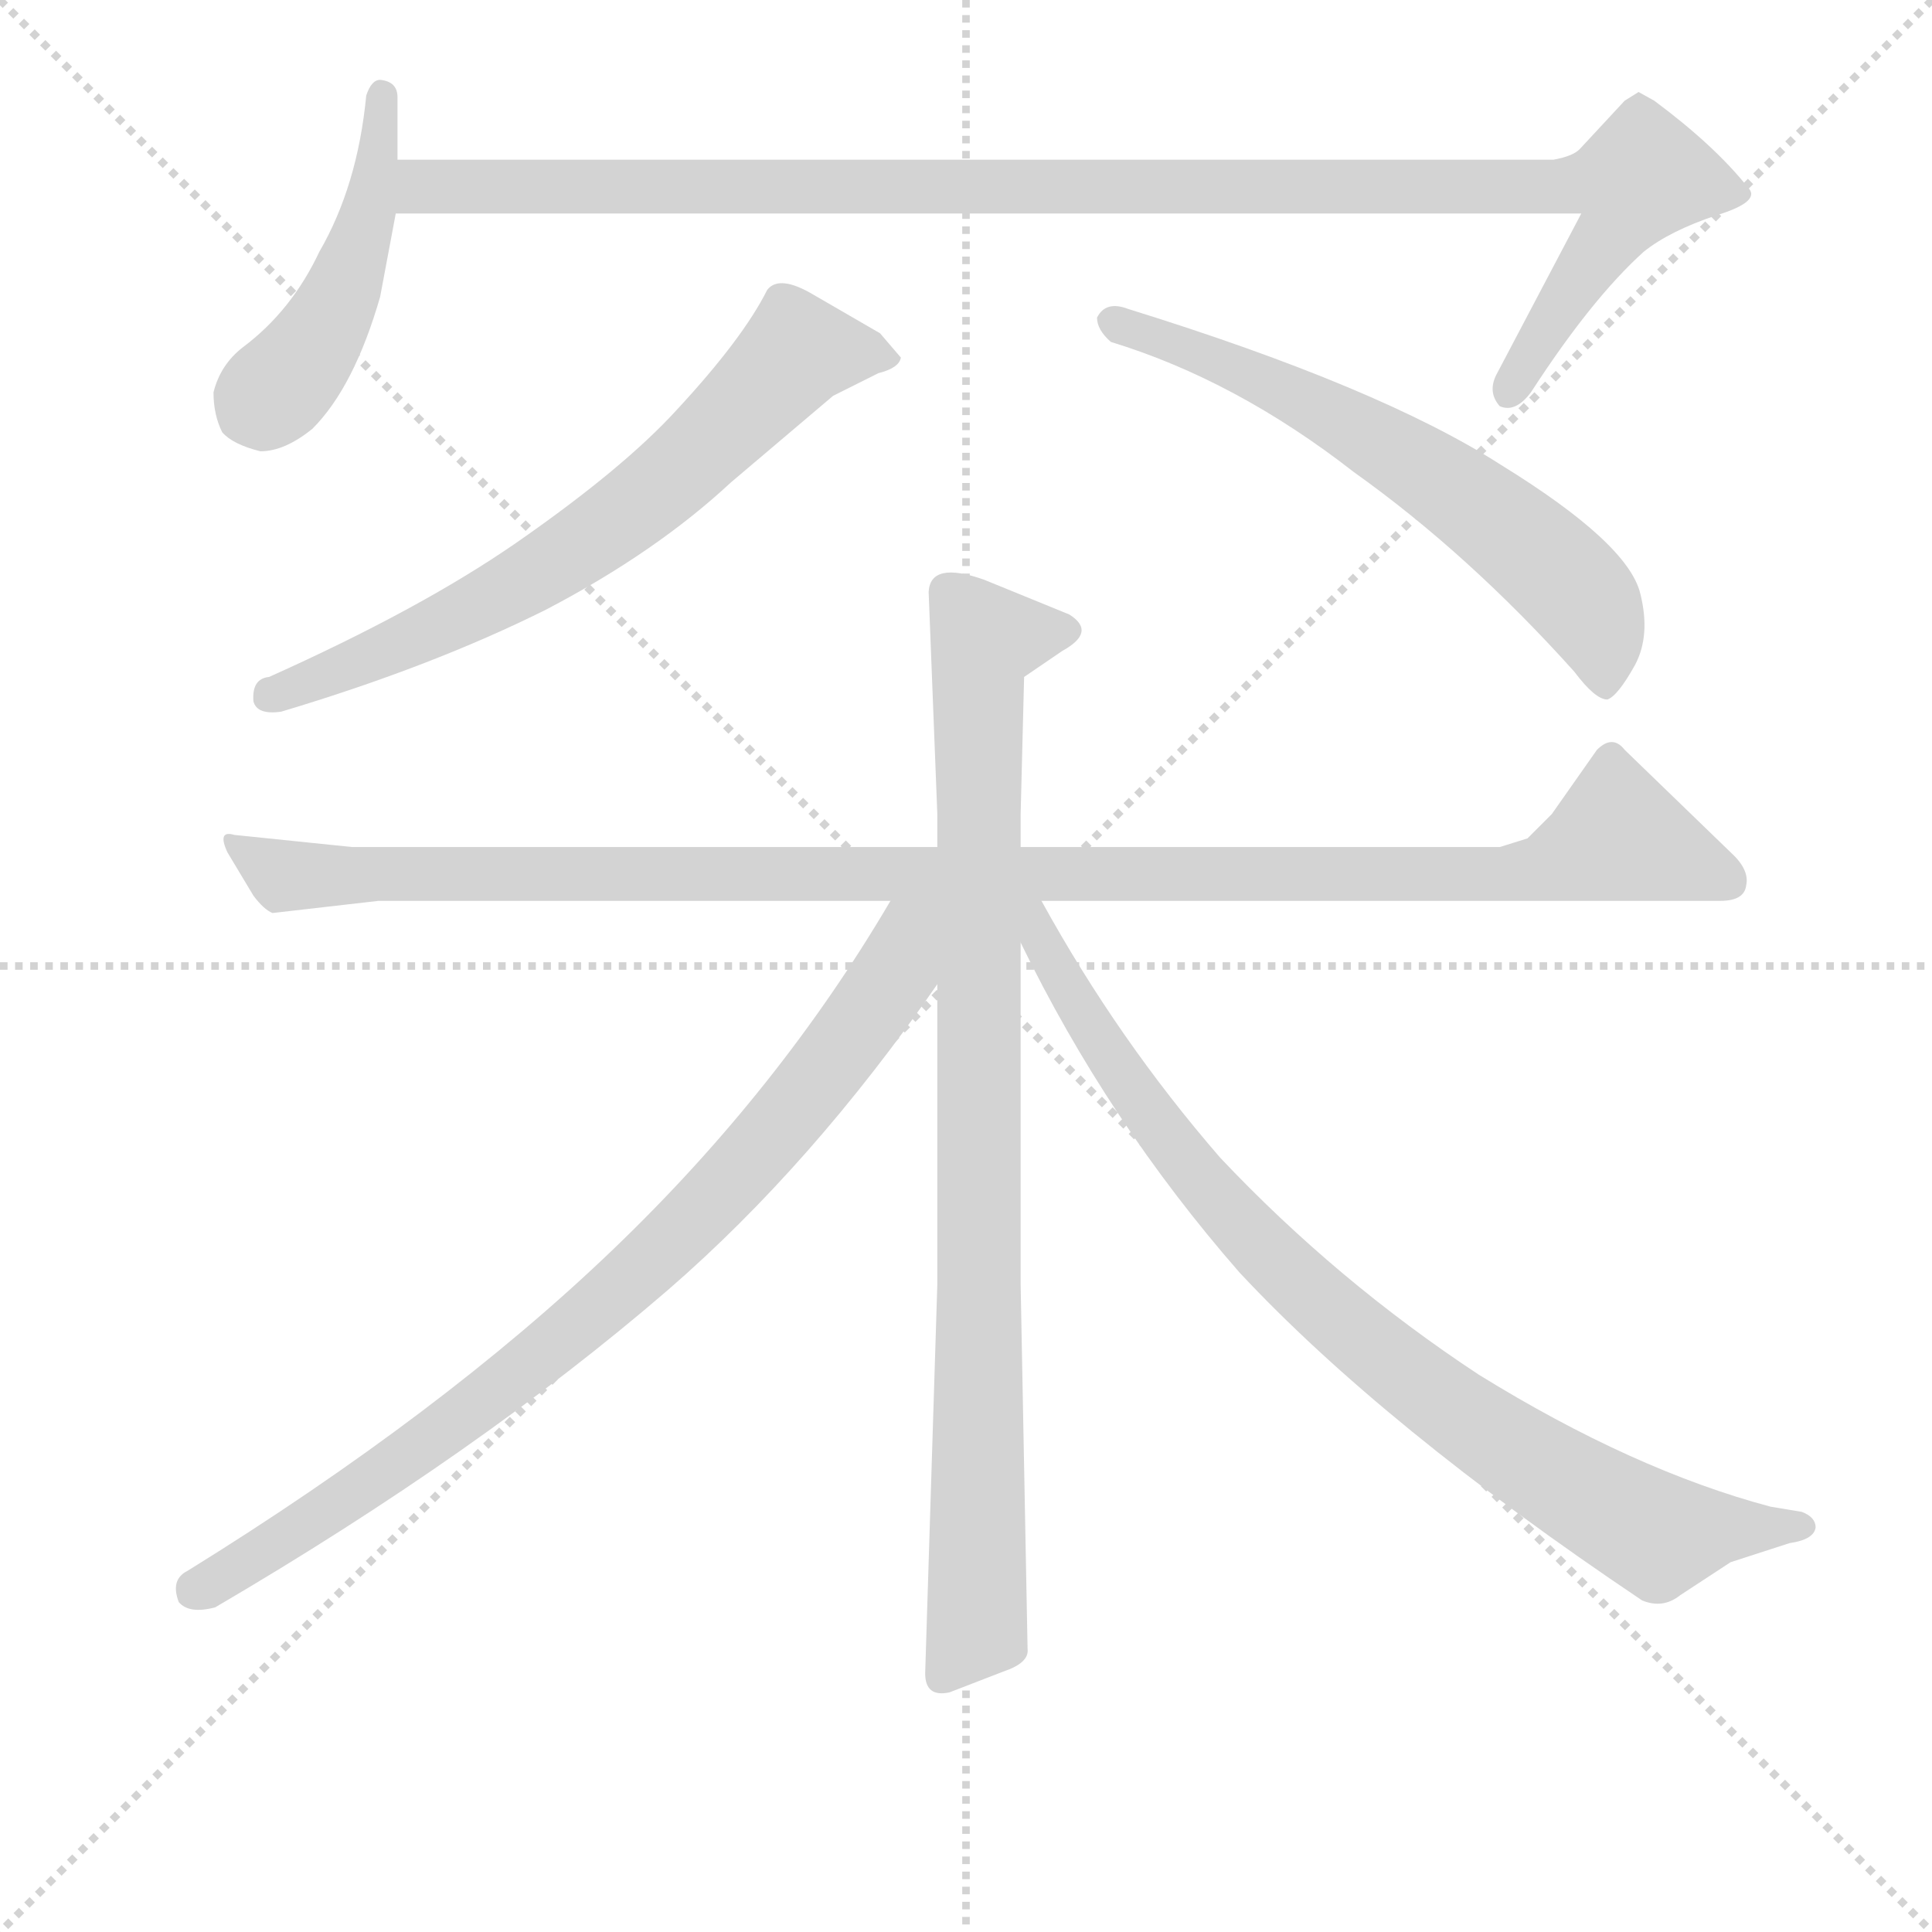 <svg version="1.1" viewBox="0 0 1024 1024" xmlns="http://www.w3.org/2000/svg">
  <g stroke="lightgray" stroke-dasharray="1,1" stroke-width="1" transform="scale(4, 4)">
    <line x1="0" y1="0" x2="256" y2="256"></line>
    <line x1="256" y1="0" x2="0" y2="256"></line>
    <line x1="128" y1="0" x2="128" y2="256"></line>
    <line x1="0" y1="128" x2="256" y2="128"></line>
  </g>
<g transform="scale(0.92, -0.92) translate(60, -900)">
   <style type="text/css">
    @keyframes keyframes0 {
      from {
       stroke: blue;
       stroke-dashoffset: 462;
       stroke-width: 128;
       }
       60% {
       animation-timing-function: step-end;
       stroke: blue;
       stroke-dashoffset: 0;
       stroke-width: 128;
       }
       to {
       stroke: black;
       stroke-width: 1024;
       }
       }
       #make-me-a-hanzi-animation-0 {
         animation: keyframes0 0.626s both;
         animation-delay: 0s;
         animation-timing-function: linear;
       }
    @keyframes keyframes1 {
      from {
       stroke: blue;
       stroke-dashoffset: 1109;
       stroke-width: 128;
       }
       78% {
       animation-timing-function: step-end;
       stroke: blue;
       stroke-dashoffset: 0;
       stroke-width: 128;
       }
       to {
       stroke: black;
       stroke-width: 1024;
       }
       }
       #make-me-a-hanzi-animation-1 {
         animation: keyframes1 1.153s both;
         animation-delay: 0.626s;
         animation-timing-function: linear;
       }
    @keyframes keyframes2 {
      from {
       stroke: blue;
       stroke-dashoffset: 674;
       stroke-width: 128;
       }
       69% {
       animation-timing-function: step-end;
       stroke: blue;
       stroke-dashoffset: 0;
       stroke-width: 128;
       }
       to {
       stroke: black;
       stroke-width: 1024;
       }
       }
       #make-me-a-hanzi-animation-2 {
         animation: keyframes2 0.799s both;
         animation-delay: 1.778s;
         animation-timing-function: linear;
       }
    @keyframes keyframes3 {
      from {
       stroke: blue;
       stroke-dashoffset: 627;
       stroke-width: 128;
       }
       67% {
       animation-timing-function: step-end;
       stroke: blue;
       stroke-dashoffset: 0;
       stroke-width: 128;
       }
       to {
       stroke: black;
       stroke-width: 1024;
       }
       }
       #make-me-a-hanzi-animation-3 {
         animation: keyframes3 0.76s both;
         animation-delay: 2.577s;
         animation-timing-function: linear;
       }
    @keyframes keyframes4 {
      from {
       stroke: blue;
       stroke-dashoffset: 1123;
       stroke-width: 128;
       }
       79% {
       animation-timing-function: step-end;
       stroke: blue;
       stroke-dashoffset: 0;
       stroke-width: 128;
       }
       to {
       stroke: black;
       stroke-width: 1024;
       }
       }
       #make-me-a-hanzi-animation-4 {
         animation: keyframes4 1.164s both;
         animation-delay: 3.337s;
         animation-timing-function: linear;
       }
    @keyframes keyframes5 {
      from {
       stroke: blue;
       stroke-dashoffset: 906;
       stroke-width: 128;
       }
       75% {
       animation-timing-function: step-end;
       stroke: blue;
       stroke-dashoffset: 0;
       stroke-width: 128;
       }
       to {
       stroke: black;
       stroke-width: 1024;
       }
       }
       #make-me-a-hanzi-animation-5 {
         animation: keyframes5 0.987s both;
         animation-delay: 4.501s;
         animation-timing-function: linear;
       }
    @keyframes keyframes6 {
      from {
       stroke: blue;
       stroke-dashoffset: 838;
       stroke-width: 128;
       }
       73% {
       animation-timing-function: step-end;
       stroke: blue;
       stroke-dashoffset: 0;
       stroke-width: 128;
       }
       to {
       stroke: black;
       stroke-width: 1024;
       }
       }
       #make-me-a-hanzi-animation-6 {
         animation: keyframes6 0.932s both;
         animation-delay: 5.488s;
         animation-timing-function: linear;
       }
    @keyframes keyframes7 {
      from {
       stroke: blue;
       stroke-dashoffset: 858;
       stroke-width: 128;
       }
       74% {
       animation-timing-function: step-end;
       stroke: blue;
       stroke-dashoffset: 0;
       stroke-width: 128;
       }
       to {
       stroke: black;
       stroke-width: 1024;
       }
       }
       #make-me-a-hanzi-animation-7 {
         animation: keyframes7 0.948s both;
         animation-delay: 6.42s;
         animation-timing-function: linear;
       }
</style>
<path d="M 169.0 808.0 L 169.0 844.0 Q 169.0 853.0 159.0 854.0 Q 154.0 854.0 151.0 845.0 Q 146.0 793.0 124.0 755.0 Q 108.0 721.0 80.0 700.0 Q 67.0 690.0 63.0 674.0 Q 63.0 661.0 68.0 651.0 Q 74.0 644.0 90.0 640.0 Q 104.0 640.0 120.0 653.0 Q 144.0 677.0 159.0 729.0 L 168.0 777.0 L 169.0 808.0 Z" fill="lightgray"></path> 
<path d="M 168.0 777.0 L 851.0 777.0 L 802.0 684.0 Q 797.0 674.0 804.0 666.0 Q 813.0 662.0 822.0 674.0 Q 857.0 728.0 887.0 755.0 Q 902.0 767.0 929.0 776.0 Q 955.0 784.0 947.0 792.0 Q 928.0 816.0 893.0 842.0 L 884.0 847.0 L 876.0 842.0 L 850.0 814.0 Q 846.0 810.0 835.0 808.0 L 169.0 808.0 C 139.0 808.0 138.0 777.0 168.0 777.0 Z" fill="lightgray"></path> 
<path d="M 382.0 733.0 Q 368.0 705.0 330.0 664.0 Q 299.0 630.0 237.0 587.0 Q 182.0 549.0 95.0 510.0 Q 85.0 509.0 86.0 496.0 Q 88.0 488.0 102.0 490.0 Q 189.0 516.0 255.0 549.0 Q 318.0 582.0 361.0 622.0 L 420.0 672.0 L 446.0 685.0 Q 458.0 688.0 459.0 694.0 L 447.0 708.0 L 409.0 730.0 Q 389.0 742.0 382.0 733.0 Z" fill="lightgray"></path> 
<path d="M 580.0 703.0 Q 652.0 681.0 720.0 628.0 Q 786.0 581.0 847.0 513.0 Q 859.0 497.0 866.0 497.0 Q 872.0 499.0 882.0 517.0 Q 891.0 534.0 885.0 558.0 Q 878.0 587.0 805.0 632.0 Q 735.0 677.0 590.0 722.0 Q 577.0 727.0 572.0 717.0 Q 572.0 710.0 580.0 703.0 Z" fill="lightgray"></path> 
<path d="M 480.0 412.0 L 143.0 412.0 L 75.0 419.0 Q 65.0 422.0 71.0 409.0 L 86.0 384.0 Q 92.0 376.0 97.0 374.0 L 158.0 381.0 L 453.0 381.0 L 540.0 381.0 L 931.0 381.0 Q 945.0 381.0 946.0 390.0 Q 948.0 399.0 937.0 409.0 L 876.0 468.0 Q 869.0 477.0 860.0 468.0 L 834.0 431.0 L 820.0 417.0 L 804.0 412.0 L 528.0 412.0 L 480.0 412.0 Z" fill="lightgray"></path> 
<path d="M 480.0 333.0 L 480.0 160.0 L 473.0 -64.0 Q 473.0 -78.0 487.0 -75.0 L 518.0 -63.0 Q 533.0 -58.0 532.0 -50.0 L 528.0 160.0 L 528.0 357.0 L 528.0 412.0 L 528.0 431.0 L 530.0 510.0 L 552.0 525.0 Q 572.0 536.0 556.0 546.0 L 507.0 566.0 Q 476.0 577.0 475.0 559.0 L 480.0 431.0 L 480.0 412.0 L 480.0 333.0 Z" fill="lightgray"></path> 
<path d="M 453.0 381.0 Q 389.0 272.0 293.0 180.0 Q 195.0 86.0 48.0 -5.0 Q 38.0 -10.0 43.0 -23.0 Q 49.0 -30.0 64.0 -26.0 Q 216.0 63.0 325.0 157.0 Q 408.0 229.0 480.0 333.0 C 519.0 388.0 472.0 413.0 453.0 381.0 Z" fill="lightgray"></path> 
<path d="M 528.0 357.0 Q 578.0 254.0 654.0 167.0 Q 737.0 78.0 886.0 -22.0 Q 898.0 -27.0 908.0 -19.0 L 937.0 0.0 L 971.0 11.0 Q 985.0 13.0 986.0 20.0 Q 986.0 26.0 978.0 29.0 L 960.0 32.0 Q 881.0 53.0 792.0 108.0 Q 710.0 162.0 643.0 233.0 Q 584.0 301.0 540.0 381.0 C 525.0 407.0 513.0 387.0 528.0 357.0 Z" fill="lightgray"></path> 
      <clipPath id="make-me-a-hanzi-clip-0">
      <path d="M 169.0 808.0 L 169.0 844.0 Q 169.0 853.0 159.0 854.0 Q 154.0 854.0 151.0 845.0 Q 146.0 793.0 124.0 755.0 Q 108.0 721.0 80.0 700.0 Q 67.0 690.0 63.0 674.0 Q 63.0 661.0 68.0 651.0 Q 74.0 644.0 90.0 640.0 Q 104.0 640.0 120.0 653.0 Q 144.0 677.0 159.0 729.0 L 168.0 777.0 L 169.0 808.0 Z" fill="lightgray"></path>
      </clipPath>
      <path clip-path="url(#make-me-a-hanzi-clip-0)" d="M 160.0 845.0 L 152.0 774.0 L 136.0 727.0 L 114.0 692.0 L 83.0 662.0 " fill="none" id="make-me-a-hanzi-animation-0" stroke-dasharray="334 668" stroke-linecap="round"></path>

      <clipPath id="make-me-a-hanzi-clip-1">
      <path d="M 168.0 777.0 L 851.0 777.0 L 802.0 684.0 Q 797.0 674.0 804.0 666.0 Q 813.0 662.0 822.0 674.0 Q 857.0 728.0 887.0 755.0 Q 902.0 767.0 929.0 776.0 Q 955.0 784.0 947.0 792.0 Q 928.0 816.0 893.0 842.0 L 884.0 847.0 L 876.0 842.0 L 850.0 814.0 Q 846.0 810.0 835.0 808.0 L 169.0 808.0 C 139.0 808.0 138.0 777.0 168.0 777.0 Z" fill="lightgray"></path>
      </clipPath>
      <path clip-path="url(#make-me-a-hanzi-clip-1)" d="M 176.0 785.0 L 184.0 793.0 L 882.0 796.0 L 878.0 781.0 L 809.0 673.0 " fill="none" id="make-me-a-hanzi-animation-1" stroke-dasharray="981 1962" stroke-linecap="round"></path>

      <clipPath id="make-me-a-hanzi-clip-2">
      <path d="M 382.0 733.0 Q 368.0 705.0 330.0 664.0 Q 299.0 630.0 237.0 587.0 Q 182.0 549.0 95.0 510.0 Q 85.0 509.0 86.0 496.0 Q 88.0 488.0 102.0 490.0 Q 189.0 516.0 255.0 549.0 Q 318.0 582.0 361.0 622.0 L 420.0 672.0 L 446.0 685.0 Q 458.0 688.0 459.0 694.0 L 447.0 708.0 L 409.0 730.0 Q 389.0 742.0 382.0 733.0 Z" fill="lightgray"></path>
      </clipPath>
      <path clip-path="url(#make-me-a-hanzi-clip-2)" d="M 450.0 693.0 L 400.0 698.0 L 330.0 628.0 L 265.0 579.0 L 191.0 538.0 L 95.0 500.0 " fill="none" id="make-me-a-hanzi-animation-2" stroke-dasharray="546 1092" stroke-linecap="round"></path>

      <clipPath id="make-me-a-hanzi-clip-3">
      <path d="M 580.0 703.0 Q 652.0 681.0 720.0 628.0 Q 786.0 581.0 847.0 513.0 Q 859.0 497.0 866.0 497.0 Q 872.0 499.0 882.0 517.0 Q 891.0 534.0 885.0 558.0 Q 878.0 587.0 805.0 632.0 Q 735.0 677.0 590.0 722.0 Q 577.0 727.0 572.0 717.0 Q 572.0 710.0 580.0 703.0 Z" fill="lightgray"></path>
      </clipPath>
      <path clip-path="url(#make-me-a-hanzi-clip-3)" d="M 580.0 715.0 L 681.0 675.0 L 800.0 602.0 L 854.0 551.0 L 863.0 531.0 L 865.0 505.0 " fill="none" id="make-me-a-hanzi-animation-3" stroke-dasharray="499 998" stroke-linecap="round"></path>

      <clipPath id="make-me-a-hanzi-clip-4">
      <path d="M 480.0 412.0 L 143.0 412.0 L 75.0 419.0 Q 65.0 422.0 71.0 409.0 L 86.0 384.0 Q 92.0 376.0 97.0 374.0 L 158.0 381.0 L 453.0 381.0 L 540.0 381.0 L 931.0 381.0 Q 945.0 381.0 946.0 390.0 Q 948.0 399.0 937.0 409.0 L 876.0 468.0 Q 869.0 477.0 860.0 468.0 L 834.0 431.0 L 820.0 417.0 L 804.0 412.0 L 528.0 412.0 L 480.0 412.0 Z" fill="lightgray"></path>
      </clipPath>
      <path clip-path="url(#make-me-a-hanzi-clip-4)" d="M 81.0 411.0 L 107.0 396.0 L 798.0 396.0 L 829.0 399.0 L 872.0 419.0 L 934.0 393.0 " fill="none" id="make-me-a-hanzi-animation-4" stroke-dasharray="995 1990" stroke-linecap="round"></path>

      <clipPath id="make-me-a-hanzi-clip-5">
      <path d="M 480.0 333.0 L 480.0 160.0 L 473.0 -64.0 Q 473.0 -78.0 487.0 -75.0 L 518.0 -63.0 Q 533.0 -58.0 532.0 -50.0 L 528.0 160.0 L 528.0 357.0 L 528.0 412.0 L 528.0 431.0 L 530.0 510.0 L 552.0 525.0 Q 572.0 536.0 556.0 546.0 L 507.0 566.0 Q 476.0 577.0 475.0 559.0 L 480.0 431.0 L 480.0 412.0 L 480.0 333.0 Z" fill="lightgray"></path>
      </clipPath>
      <path clip-path="url(#make-me-a-hanzi-clip-5)" d="M 552.0 536.0 L 507.0 532.0 L 503.0 510.0 L 503.0 -38.0 L 483.0 -66.0 " fill="none" id="make-me-a-hanzi-animation-5" stroke-dasharray="778 1556" stroke-linecap="round"></path>

      <clipPath id="make-me-a-hanzi-clip-6">
      <path d="M 453.0 381.0 Q 389.0 272.0 293.0 180.0 Q 195.0 86.0 48.0 -5.0 Q 38.0 -10.0 43.0 -23.0 Q 49.0 -30.0 64.0 -26.0 Q 216.0 63.0 325.0 157.0 Q 408.0 229.0 480.0 333.0 C 519.0 388.0 472.0 413.0 453.0 381.0 Z" fill="lightgray"></path>
      </clipPath>
      <path clip-path="url(#make-me-a-hanzi-clip-6)" d="M 473.0 375.0 L 427.0 299.0 L 318.0 176.0 L 216.0 90.0 L 52.0 -16.0 " fill="none" id="make-me-a-hanzi-animation-6" stroke-dasharray="710 1420" stroke-linecap="round"></path>

      <clipPath id="make-me-a-hanzi-clip-7">
      <path d="M 528.0 357.0 Q 578.0 254.0 654.0 167.0 Q 737.0 78.0 886.0 -22.0 Q 898.0 -27.0 908.0 -19.0 L 937.0 0.0 L 971.0 11.0 Q 985.0 13.0 986.0 20.0 Q 986.0 26.0 978.0 29.0 L 960.0 32.0 Q 881.0 53.0 792.0 108.0 Q 710.0 162.0 643.0 233.0 Q 584.0 301.0 540.0 381.0 C 525.0 407.0 513.0 387.0 528.0 357.0 Z" fill="lightgray"></path>
      </clipPath>
      <path clip-path="url(#make-me-a-hanzi-clip-7)" d="M 534.0 375.0 L 564.0 316.0 L 626.0 228.0 L 672.0 176.0 L 756.0 103.0 L 895.0 15.0 L 978.0 21.0 " fill="none" id="make-me-a-hanzi-animation-7" stroke-dasharray="730 1460" stroke-linecap="round"></path>

</g>
</svg>

